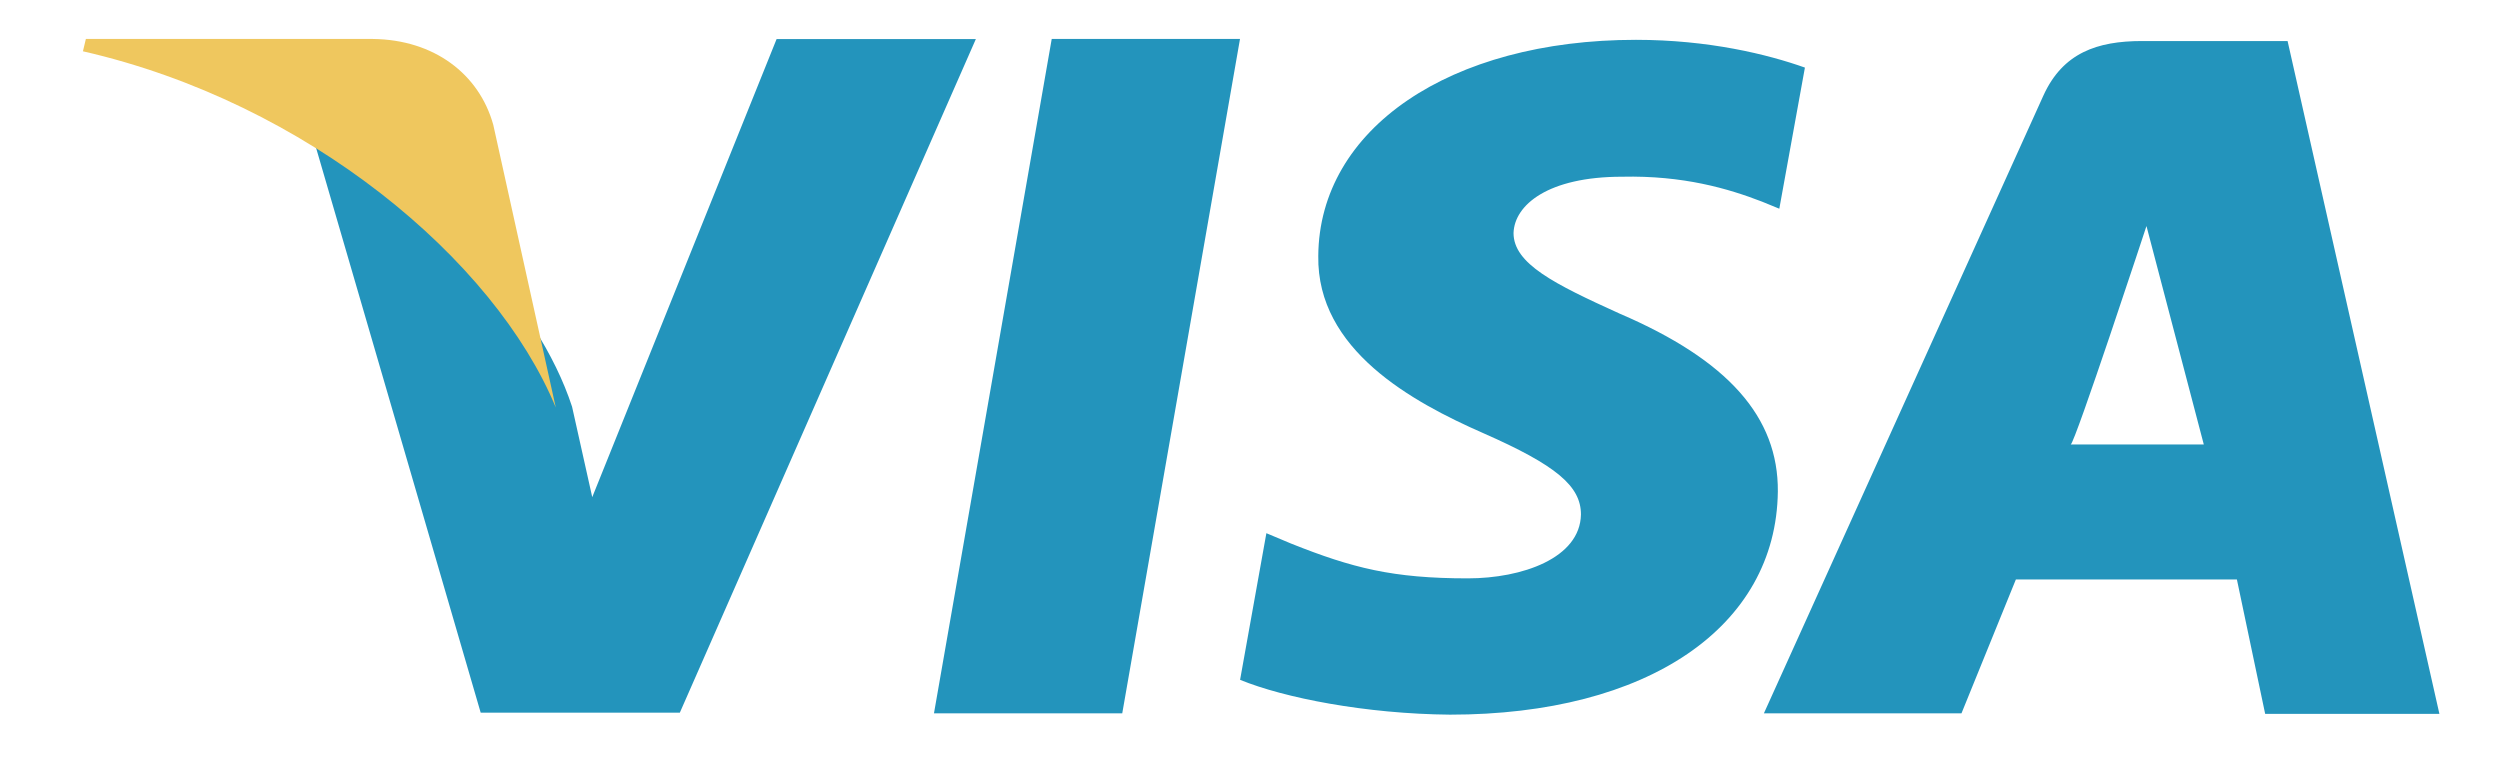 <svg width="29" height="9" viewBox="0 0 29 9" fill="none" xmlns="http://www.w3.org/2000/svg">
<path fill-rule="evenodd" clip-rule="evenodd" d="M6.87 5.767L9.009 0.452V0.453H11.32L7.886 8.267H5.576L3.616 1.542C5 2.195 6.241 3.509 6.636 4.718L6.87 5.767ZM12.2 0.452L10.834 8.275H13.018L14.384 0.452H12.2ZM18.788 3.638C18.025 3.292 17.557 3.058 17.557 2.703C17.567 2.38 17.953 2.05 18.816 2.05C19.525 2.034 20.047 2.187 20.442 2.34L20.64 2.421L20.937 0.784C20.506 0.631 19.822 0.462 18.977 0.462C16.82 0.462 15.302 1.494 15.292 2.969C15.275 4.058 16.38 4.662 17.207 5.025C18.052 5.397 18.339 5.638 18.339 5.968C18.33 6.475 17.656 6.709 17.027 6.709C16.156 6.709 15.688 6.589 14.978 6.306L14.69 6.185L14.385 7.886C14.898 8.096 15.841 8.281 16.82 8.29C19.113 8.29 20.604 7.274 20.623 5.702C20.63 4.839 20.047 4.178 18.788 3.638ZM24.847 0.476H26.536L28.297 8.281H26.276L25.948 6.722H23.384L22.753 8.275H20.461L23.705 1.105C23.93 0.614 24.326 0.476 24.847 0.476ZM24.02 5.156C24.066 5.152 24.899 2.622 24.899 2.622L25.564 5.156H24.02Z" fill="#2394BC"/>
<path d="M5.722 1.448C5.558 0.858 5.035 0.46 4.326 0.452H0.996L0.962 0.595C3.559 1.188 5.739 3.012 6.447 4.727L5.722 1.448Z" fill="#EFC75E"/>
</svg>
